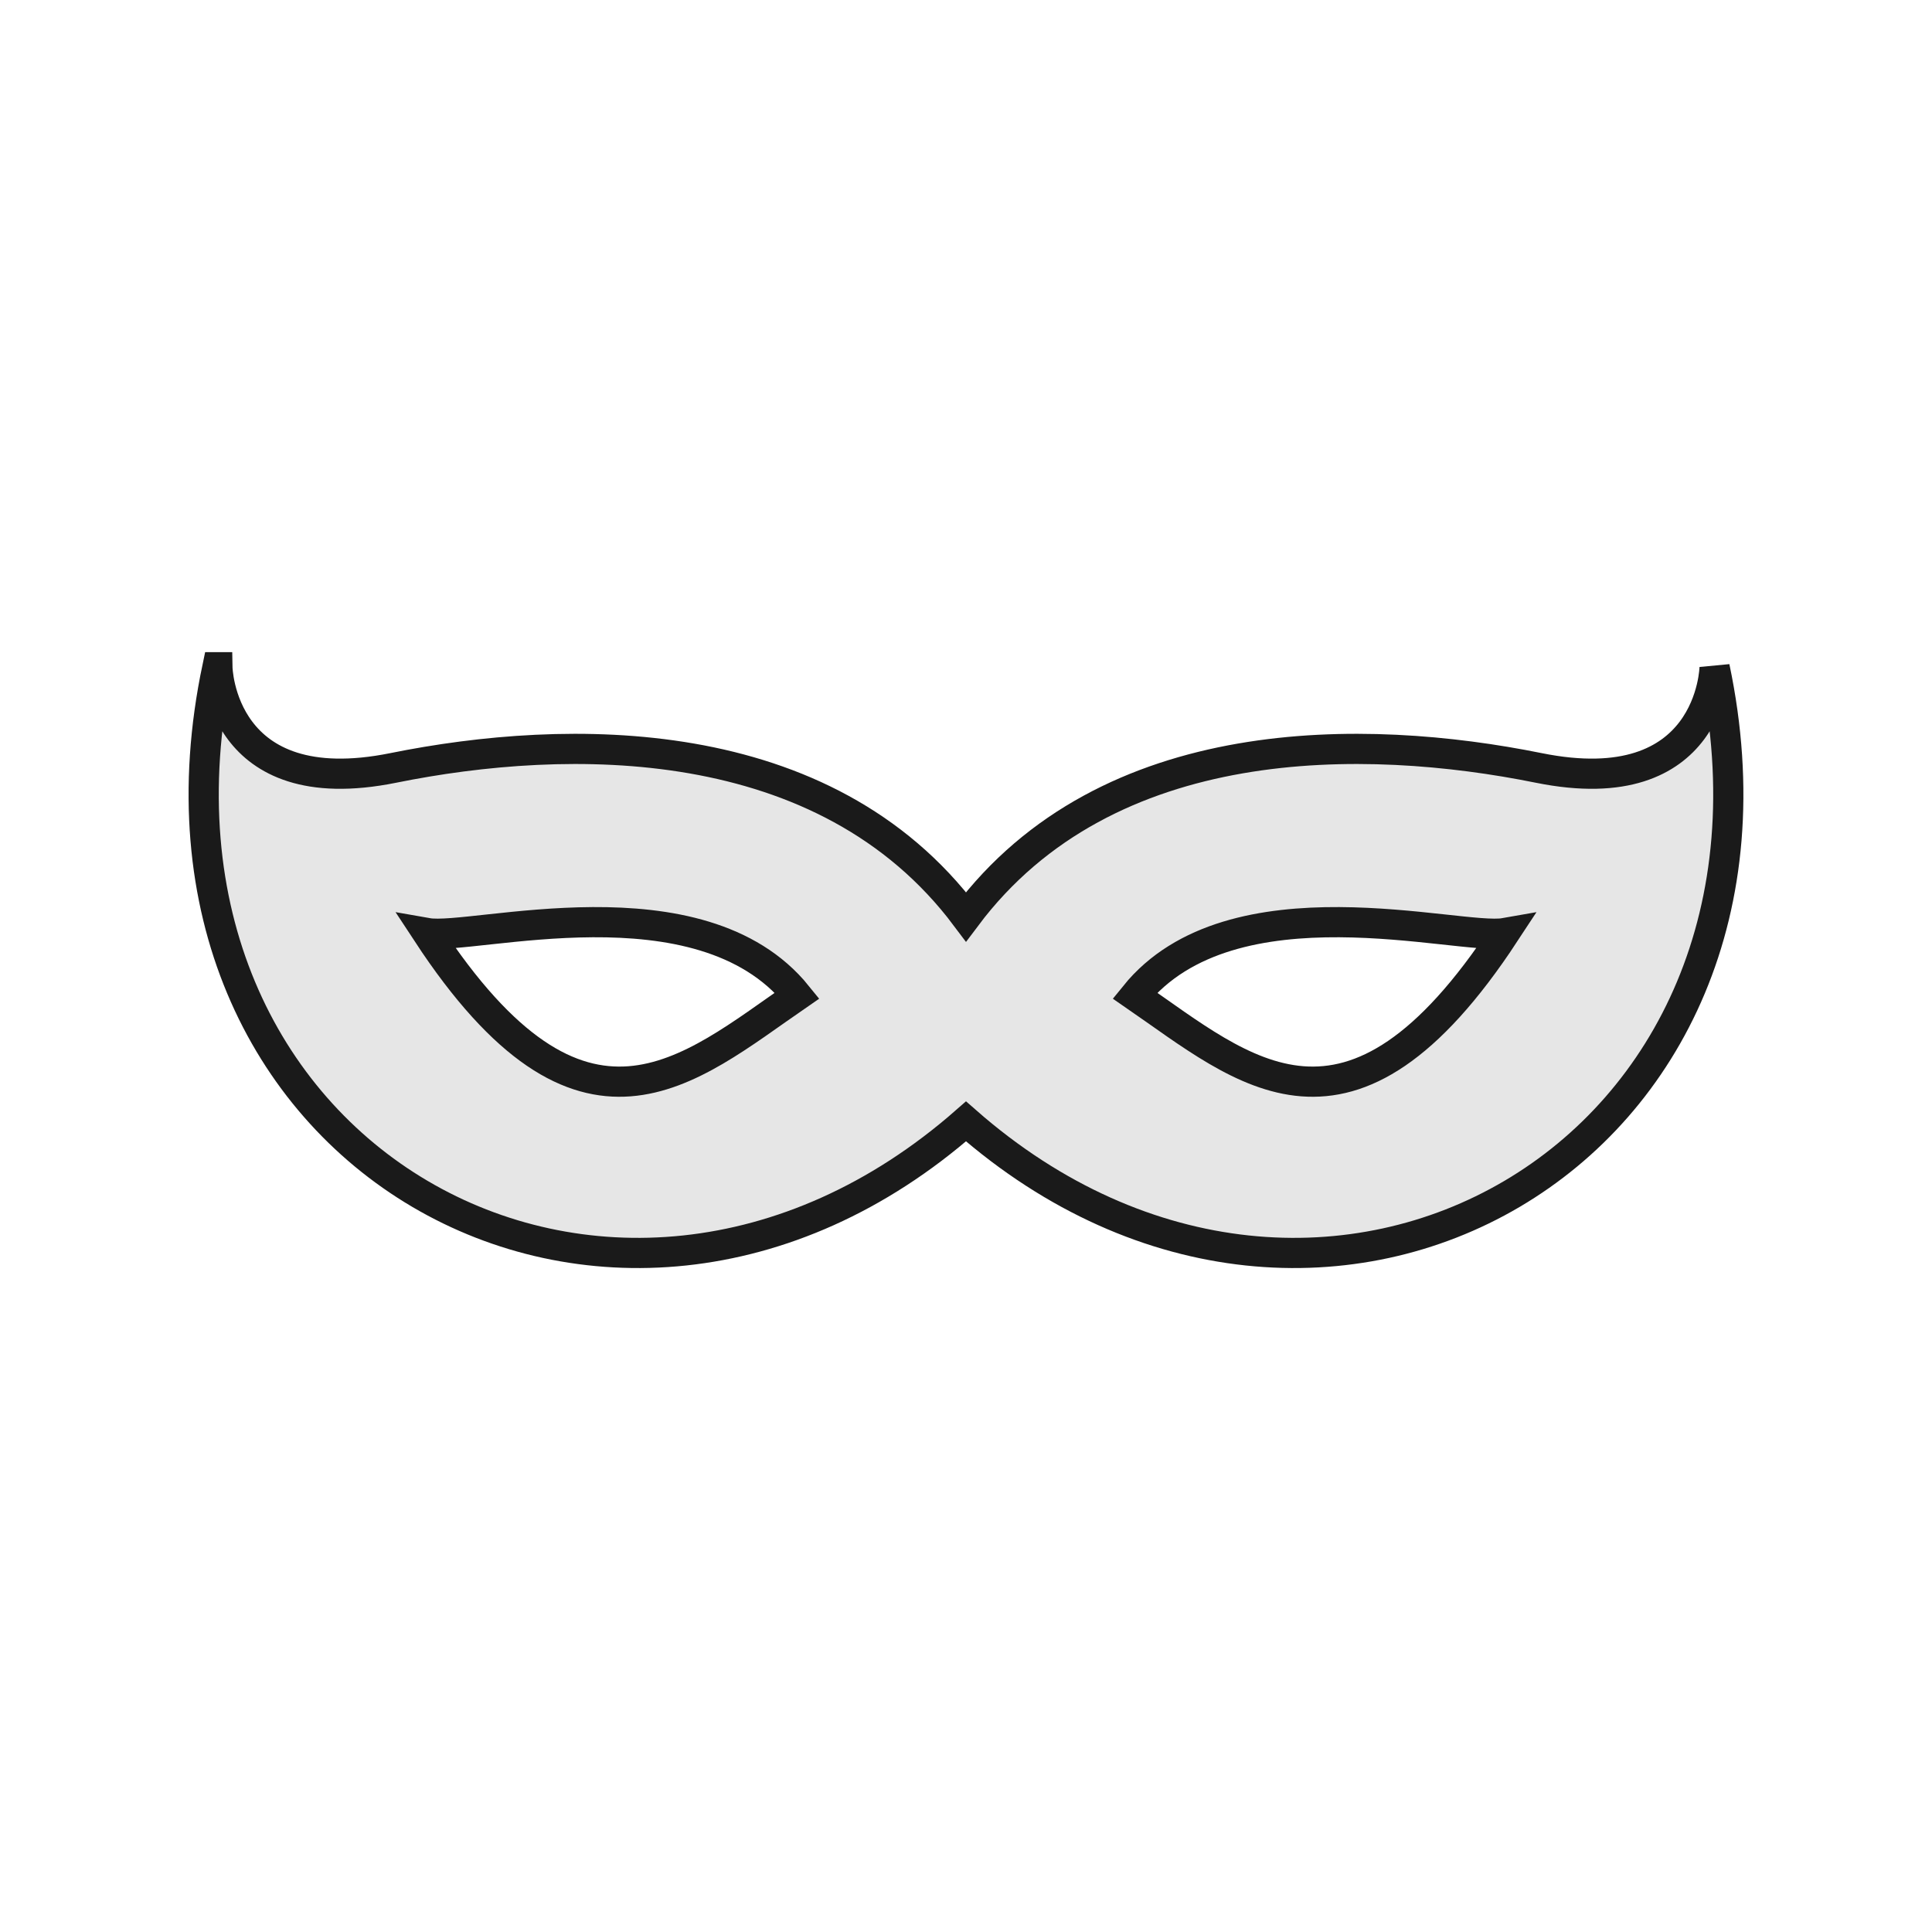 <svg xmlns="http://www.w3.org/2000/svg" xml:space="preserve" width="256" height="256"><path d="M23.044-19.53C12.162-71.171 64.748-100.722 102.4-67.672c37.651-33.05 90.237-3.5 79.355 48.142 0 0-.244-14.393-18.647-10.673s-45.722 4.212-60.708-15.78c-14.987 19.992-42.307 19.5-60.71 15.78S23.045-19.53 23.045-19.53zM62.83-46.554c7.915.044 16.523-1.404 21.673-7.777-11.554-7.96-22.728-18.486-39.206 6.623 2.392-.421 9.618 1.11 17.533 1.154zm79.141 0c7.916-.044 15.14-1.575 17.534-1.154-16.478-25.109-27.652-14.583-39.206-6.623 5.15 6.373 13.757 7.82 21.672 7.777z" style="color:#000;clip-rule:nonzero;display:inline;overflow:visible;visibility:visible;opacity:1;isolation:auto;mix-blend-mode:normal;color-interpolation:sRGB;color-interpolation-filters:linearRGB;solid-color:#000;solid-opacity:1;fill:#e6e6e6;fill-opacity:1;fill-rule:nonzero;stroke:#1a1a1a;stroke-width:3.2;stroke-linecap:butt;stroke-linejoin:miter;stroke-miterlimit:4;stroke-dasharray:none;stroke-dashoffset:0;stroke-opacity:1;color-rendering:auto;image-rendering:auto;shape-rendering:auto;text-rendering:auto" transform="matrix(1.25 0 0 -1.25 0 64)"/></svg>